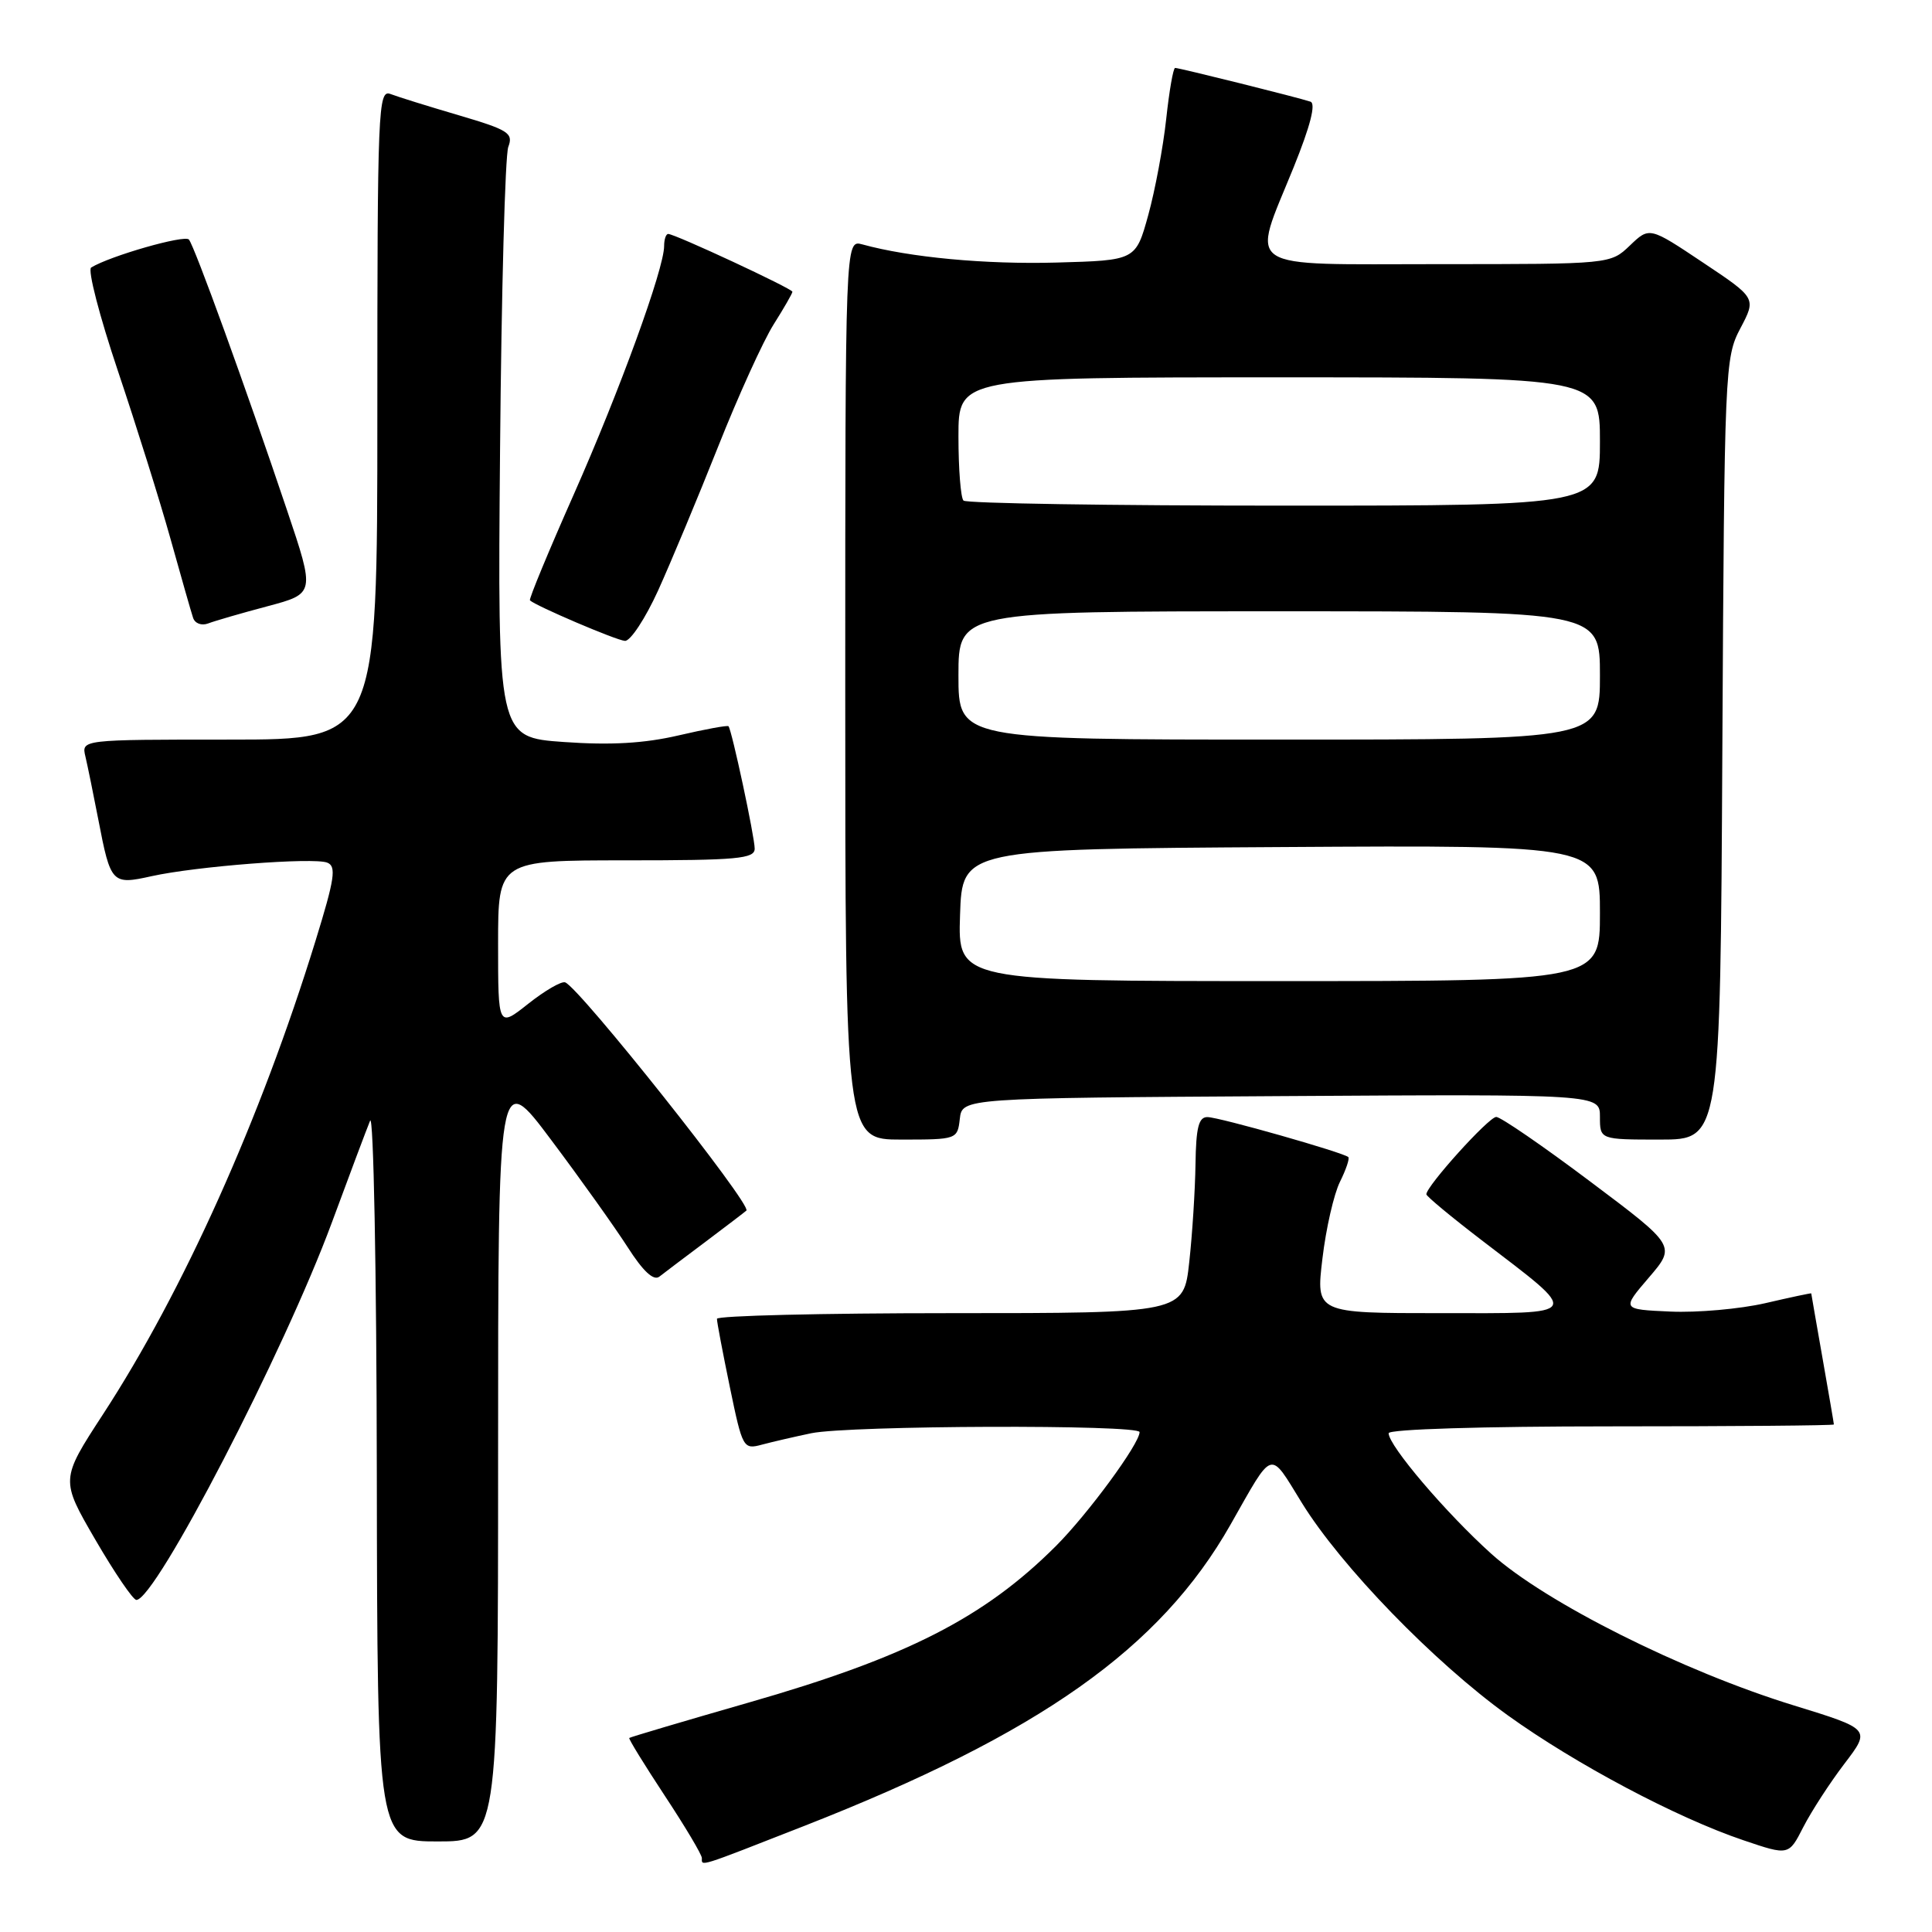 <?xml version="1.0" encoding="UTF-8" standalone="no"?>
<!DOCTYPE svg PUBLIC "-//W3C//DTD SVG 1.1//EN" "http://www.w3.org/Graphics/SVG/1.1/DTD/svg11.dtd" >
<svg xmlns="http://www.w3.org/2000/svg" xmlns:xlink="http://www.w3.org/1999/xlink" version="1.1" viewBox="0 0 256 256">
 <g >
 <path fill="currentColor"
d=" M 106.58 241.94 C 137.79 229.70 153.74 218.43 163.05 202.02 C 168.83 191.85 168.13 192.06 172.51 199.15 C 177.69 207.54 190.00 220.24 199.79 227.29 C 208.77 233.75 222.19 240.87 231.03 243.85 C 237.02 245.88 237.02 245.88 238.95 242.09 C 240.02 240.01 242.46 236.24 244.39 233.71 C 247.89 229.12 247.89 229.12 237.70 225.98 C 222.97 221.45 204.78 212.34 197.61 205.89 C 191.62 200.50 184.00 191.56 184.00 189.91 C 184.00 189.38 196.44 189.00 213.50 189.00 C 229.72 189.00 243.00 188.89 243.00 188.75 C 243.00 188.61 242.32 184.68 241.50 180.00 C 240.68 175.32 240.00 171.45 240.00 171.38 C 240.00 171.32 237.25 171.90 233.90 172.68 C 230.54 173.45 224.89 173.95 221.33 173.79 C 214.87 173.50 214.87 173.50 218.47 169.30 C 222.08 165.09 222.08 165.09 210.70 156.55 C 204.45 151.85 198.84 148.00 198.26 148.00 C 197.27 148.00 189.00 157.16 189.00 158.25 C 189.00 158.51 192.29 161.24 196.31 164.32 C 209.63 174.52 209.92 174.00 190.84 174.00 C 174.36 174.00 174.36 174.00 175.23 166.76 C 175.70 162.78 176.75 158.21 177.55 156.60 C 178.35 154.99 178.85 153.52 178.66 153.32 C 178.06 152.73 161.59 148.04 160.00 148.02 C 158.83 148.00 158.48 149.39 158.41 154.25 C 158.36 157.69 157.99 163.54 157.58 167.25 C 156.84 174.00 156.84 174.00 125.92 174.00 C 108.91 174.00 95.00 174.34 95.00 174.75 C 94.99 175.16 95.77 179.24 96.71 183.80 C 98.39 191.92 98.49 192.09 100.97 191.42 C 102.36 191.05 105.30 190.37 107.50 189.91 C 112.56 188.87 151.00 188.74 151.00 189.76 C 151.00 191.30 144.15 200.62 139.91 204.86 C 130.40 214.36 120.12 219.60 99.20 225.60 C 90.61 228.07 83.49 230.18 83.38 230.29 C 83.27 230.41 85.39 233.85 88.09 237.95 C 90.79 242.04 93.00 245.75 93.00 246.20 C 93.00 247.32 92.31 247.53 106.58 241.94 Z  M 66.00 192.83 C 66.00 141.65 66.00 141.65 73.05 151.07 C 76.93 156.24 81.48 162.63 83.17 165.26 C 85.22 168.47 86.61 169.75 87.37 169.16 C 87.99 168.67 90.75 166.59 93.50 164.53 C 96.25 162.46 98.68 160.61 98.90 160.41 C 99.67 159.68 76.80 130.89 74.89 130.17 C 74.40 129.98 72.20 131.26 70.00 133.00 C 66.00 136.17 66.00 136.17 66.00 125.08 C 66.00 114.00 66.00 114.00 83.00 114.00 C 97.70 114.00 100.00 113.79 100.00 112.45 C 100.00 110.89 96.97 96.74 96.53 96.23 C 96.40 96.08 93.41 96.63 89.89 97.45 C 85.37 98.50 80.93 98.76 74.72 98.32 C 65.93 97.70 65.93 97.70 66.26 59.60 C 66.44 38.64 66.93 20.59 67.35 19.47 C 68.04 17.64 67.39 17.22 60.81 15.28 C 56.79 14.10 52.71 12.83 51.75 12.46 C 50.10 11.82 50.00 14.25 50.00 54.89 C 50.00 98.00 50.00 98.00 30.39 98.00 C 10.78 98.00 10.78 98.00 11.32 100.25 C 11.61 101.49 12.38 105.25 13.03 108.61 C 14.66 117.08 14.83 117.27 20.08 116.10 C 26.00 114.79 41.50 113.59 43.35 114.30 C 44.60 114.78 44.36 116.40 41.80 124.69 C 34.52 148.28 24.28 171.09 13.65 187.40 C 8.01 196.06 8.01 196.06 12.64 204.03 C 15.19 208.41 17.63 212.00 18.07 212.00 C 20.62 212.00 37.63 179.15 43.97 162.00 C 46.30 155.68 48.59 149.60 49.04 148.50 C 49.49 147.40 49.90 168.44 49.93 195.25 C 50.00 244.00 50.00 244.00 58.00 244.00 C 66.00 244.00 66.00 244.00 66.00 192.83 Z  M 127.18 148.25 C 127.50 145.50 127.50 145.50 169.75 145.24 C 212.00 144.98 212.00 144.98 212.00 147.99 C 212.00 151.00 212.00 151.00 219.97 151.00 C 227.95 151.00 227.95 151.00 228.22 99.25 C 228.49 48.82 228.55 47.40 230.61 43.50 C 232.72 39.50 232.72 39.50 225.64 34.78 C 218.56 30.05 218.56 30.05 215.97 32.53 C 213.39 35.00 213.39 35.00 190.70 35.00 C 164.17 35.00 165.78 36.07 171.41 22.18 C 173.63 16.69 174.39 13.72 173.64 13.47 C 172.09 12.94 156.28 9.00 155.71 9.00 C 155.46 9.00 154.93 12.04 154.53 15.75 C 154.13 19.46 153.06 25.20 152.15 28.50 C 150.49 34.50 150.49 34.50 140.00 34.79 C 130.58 35.05 120.52 34.11 114.25 32.38 C 112.00 31.77 112.00 31.77 112.00 91.38 C 112.00 151.00 112.00 151.00 119.43 151.00 C 126.80 151.00 126.87 150.97 127.18 148.25 Z  M 87.20 78.25 C 88.88 74.54 92.46 65.97 95.14 59.22 C 97.82 52.46 101.14 45.16 102.51 42.99 C 103.88 40.82 105.00 38.87 105.00 38.66 C 105.00 38.25 89.43 31.00 88.54 31.00 C 88.24 31.00 88.00 31.72 88.00 32.60 C 88.00 35.60 82.12 51.76 76.02 65.53 C 72.67 73.09 70.06 79.39 70.22 79.55 C 70.97 80.28 81.66 84.85 82.81 84.92 C 83.53 84.96 85.51 81.96 87.20 78.25 Z  M 35.45 80.33 C 41.75 78.65 41.75 78.65 38.02 67.57 C 32.54 51.28 25.77 32.61 25.03 31.74 C 24.46 31.08 14.56 33.92 12.08 35.45 C 11.59 35.75 13.19 41.91 15.62 49.14 C 18.05 56.37 21.19 66.38 22.59 71.39 C 23.99 76.40 25.33 81.11 25.58 81.85 C 25.82 82.61 26.70 82.94 27.58 82.61 C 28.44 82.28 31.98 81.25 35.45 80.33 Z  M 127.21 121.25 C 127.50 112.50 127.50 112.50 169.75 112.24 C 212.00 111.98 212.00 111.98 212.00 120.99 C 212.00 130.00 212.00 130.00 169.46 130.00 C 126.92 130.00 126.92 130.00 127.21 121.25 Z  M 127.00 89.50 C 127.00 81.00 127.00 81.00 169.50 81.00 C 212.00 81.00 212.00 81.00 212.00 89.50 C 212.00 98.00 212.00 98.00 169.50 98.00 C 127.00 98.00 127.00 98.00 127.00 89.50 Z  M 127.67 66.33 C 127.30 65.97 127.00 62.14 127.00 57.83 C 127.00 50.00 127.00 50.00 169.50 50.00 C 212.00 50.00 212.00 50.00 212.00 58.50 C 212.00 67.00 212.00 67.00 170.17 67.00 C 147.16 67.00 128.03 66.70 127.67 66.33 Z "/>
</g>
</svg>